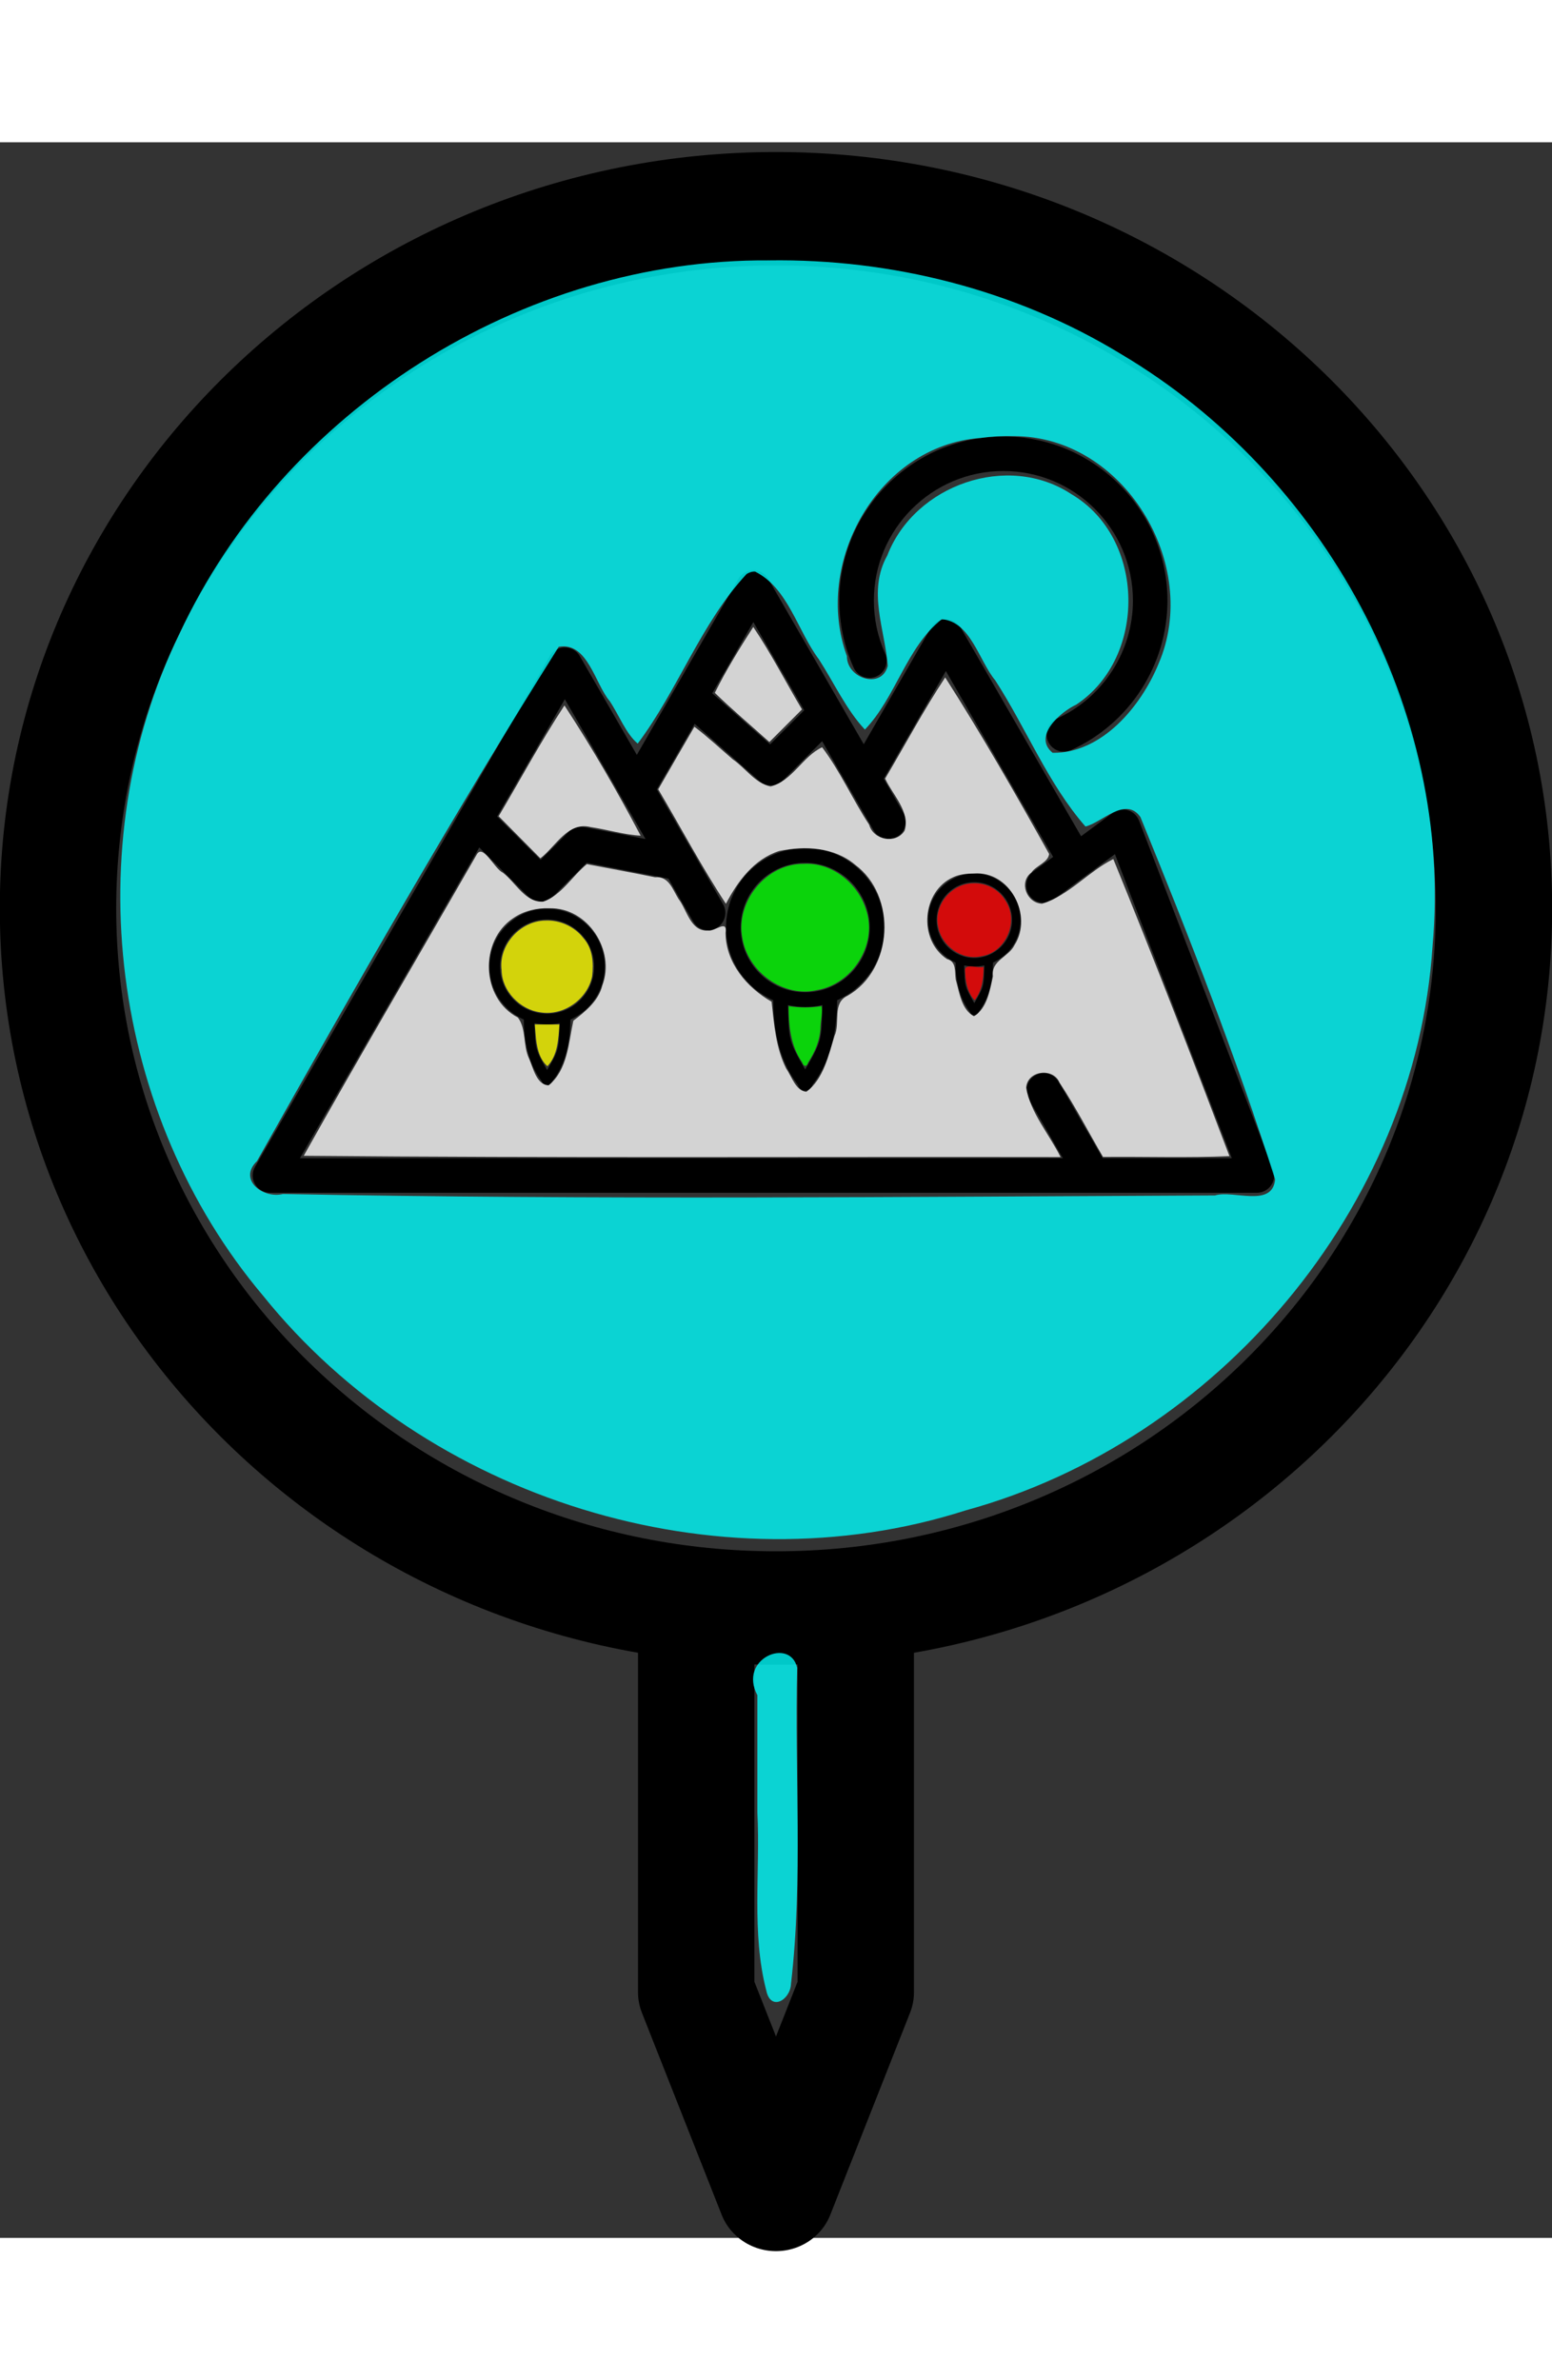 <?xml version="1.0" encoding="UTF-8"?>
<svg width="30" height="46" version="1.1" viewBox="0 0 52.917 71.438" xmlns="http://www.w3.org/2000/svg"><rect x="0" y="0" width="52.917" height="71.438" fill="#333333" stroke="none"/><g transform="translate(0 -225.56)"><g transform="matrix(.272 0 0 .265 26.458 28.574)" fill-rule="evenodd" stroke="#000" stroke-linejoin="round" stroke-width="14.59"><g fill="none" stroke="#000" stroke-linejoin="round" stroke-width="14.59"><path d="m90 841.89c0-49.678-40.323-90-90-90s-90 40.322-90 90c0 49.677 40.323 90 90 90s90-40.323 90-90z" stroke-linecap="round"/><path d="m-10 931.33v50l10 25.997 10-25.997v-50"/></g></g></g><g transform="matrix(.068 0 0 .068 8.62 5.51)"><g transform="matrix(3,0,0,3,-177.77,105.04)"><g transform="matrix(.585 0 0 .585 89.388 27.176)"><path d="m167.86 69.693c0-7.321-5.936-13.277-13.234-13.277-7.298 0-13.236 5.956-13.236 13.277 0 5.413 3.251 10.072 7.893 12.136 0.025 9.938 4.005 13.738 4.175 14.255 0.166 0.505 0.637 0.847 1.167 0.847s1.001-0.342 1.167-0.847c0.17-0.518 4.149-4.316 4.175-14.255 4.642-2.065 7.893-6.724 7.893-12.136zm-13.235 23.707c-2.706-4.721-2.72-4.754-2.871-10.755 0.925 0.206 1.884 0.323 2.871 0.323s1.944-0.117 2.87-0.323c-0.15 5.996-0.128 6.017-2.87 10.755zm7.3e-4 -12.897c-5.943 0-10.778-4.85-10.778-10.811 0-5.961 4.835-10.812 10.778-10.812 5.942 0 10.777 4.85 10.777 10.812 0 5.962-4.835 10.811-10.777 10.811zm-105.56 2.492c0-9.122-7.397-16.543-16.489-16.543-9.093 0-16.492 7.421-16.492 16.543 0 6.745 4.051 12.55 9.835 15.121 0.031 12.383 4.991 17.117 5.202 17.762 0.206 0.629 0.794 1.055 1.454 1.055s1.248-0.426 1.454-1.055c0.212-0.645 5.17-5.378 5.202-17.762 5.784-2.572 9.834-8.377 9.834-15.121zm-16.491 29.539c-3.372-5.882-3.389-5.923-3.577-13.401 1.153 0.257 2.347 0.403 3.577 0.403s2.423-0.146 3.576-0.403c-0.186 7.471-0.16 7.498-3.576 13.401zm9.09e-4 -16.069c-7.405 0-13.429-6.043-13.429-13.47 0-7.427 6.024-13.472 13.429-13.472 7.404 0 13.428 6.043 13.428 13.472 0 7.428-6.024 13.47-13.428 13.47zm96.362-24.634c0-12.519-10.151-22.704-22.63-22.704-12.48 0-22.634 10.185-22.634 22.704 0 9.257 5.56 17.223 13.498 20.753 0.042 16.994 6.849 23.492 7.139 24.376 0.283 0.864 1.089 1.448 1.996 1.448s1.712-0.584 1.996-1.448c0.291-0.885 7.095-7.381 7.139-24.376 7.938-3.53 13.497-11.497 13.497-20.753zm-22.632 40.539c-4.628-8.073-4.652-8.129-4.909-18.391 1.583 0.353 3.222 0.553 4.909 0.553s3.325-0.2 4.908-0.553c-0.256 10.254-0.219 10.29-4.908 18.391zm1e-3 -22.054c-10.162 0-18.431-8.293-18.431-18.487 0-10.194 8.267-18.489 18.431-18.489 10.161 0 18.429 8.293 18.429 18.489 0 10.195-8.267 18.487-18.429 18.487zm56.634-158.76c-25.846 0-46.873 21.027-46.873 46.873 0 6.682 1.379 13.137 4.097 19.189 1.116 2.484 4.035 3.593 6.519 2.477 2.484-1.116 3.593-4.035 2.477-6.519-2.144-4.772-3.231-9.868-3.231-15.147 0-20.408 16.603-37.01 37.01-37.01 20.408 0 37.01 16.603 37.01 37.01 0 14.515-8.548 27.759-21.778 33.741-2.481 1.122-3.584 4.044-2.462 6.525 0.824 1.822 2.618 2.901 4.496 2.901 0.679 0 1.37-0.141 2.029-0.439 16.752-7.575 27.577-24.347 27.577-42.728 0-25.846-21.027-46.872-46.873-46.872zm-165.2 206.17h-35.8l51.25-88.773 14.043 14.043c0.963 0.963 2.225 1.444 3.487 1.444s2.524-0.481 3.487-1.444l9.678-9.678 23.346 4.541 7.072 12.25c0.913 1.582 2.571 2.466 4.274 2.466 0.837 0 1.685-0.214 2.462-0.662 2.359-1.362 3.166-4.378 1.804-6.737l-18.937-32.804 10.82-18.741 18.5 16.344c0.935 0.827 2.1 1.235 3.264 1.235 1.266 0 2.528-0.484 3.488-1.444l11.17-11.17 14.702 25.459c0.914 1.582 2.571 2.466 4.275 2.466 0.836 0 1.685-0.214 2.462-0.661 2.359-1.362 3.166-4.378 1.805-6.737l-5.656-9.794 17.765-30.769 30.65 53.091-5.676 4.194c-2.191 1.618-2.655 4.707-1.036 6.896 0.967 1.309 2.458 2.001 3.97 2.001 1.018 0 2.045-0.314 2.926-0.966l17.475-12.916 33.392 86.863h-36.886l-12.588-21.808c-1.362-2.359-4.378-3.167-6.736-1.806-2.359 1.362-3.167 4.377-1.806 6.736l9.742 16.878h-162.46m0 9.862h217.91c1.625 0 3.145-0.8 4.065-2.139 0.92-1.339 1.121-3.044 0.539-4.561l-38.292-99.608c-0.552-1.437-1.744-2.534-3.223-2.965-1.479-0.431-3.073-0.146-4.311 0.768l-9.025 6.672-34.36-59.52c-0.881-1.526-2.509-2.466-4.271-2.466-1.762 0-3.39 0.94-4.271 2.466l-19.19 33.237-27.269-47.223c-0.881-1.525-2.509-2.466-4.271-2.466-1.762 0-3.389 0.941-4.271 2.466l-29.017 50.263-6.428-11.134s-5.7e-4 -5.7e-4 -5.7e-4 -0.001v-5.7e-4l-9.875-17.095c-0.881-1.525-2.509-2.465-4.271-2.465s-3.389 0.94-4.27 2.466l-84.241 145.91c-0.881 1.526-0.881 3.406 0 4.931s2.509 2.466 4.271 2.466h44.341m45.455-104.45c-1.609-0.313-3.269 0.194-4.428 1.354l-8.046 8.046-12.426-12.426 19.344-33.505 5.603 9.699v5.7e-4l10.735 18.596c0.014 0.022 0.026 0.046 0.039 0.068l6.68 11.572zm53.086-23.622-16.524-14.599 11.743-20.342 14.54 25.181z"/><g fill-opacity=".784"><path transform="matrix(.57 0 0 .57 -51.525 -106.34)" d="m146.72 309.08c-12.603 0.148-23.638 12.28-21.956 24.904 0.084 10.409 9.291 19.808 19.459 21.091 11.611 1.91 23.529-6.573 25.879-17.989 0.734-6.694 0.398-13.995-4.383-19.248-4.47-5.748-11.729-9.078-18.999-8.758z" fill="#ff0" style="paint-order:stroke fill markers"/><path transform="matrix(.57 0 0 .57 -51.525 -106.34)" d="m141.79 366.3c0.441 5.517 1.589 12.085 5.91 15.751 5.235-5.51 5.488-13.742 6.029-20.913h-12.364c0.142 1.721 0.284 3.442 0.426 5.162z" fill="#ff0" style="paint-order:stroke fill markers"/><path transform="matrix(.57 0 0 .57 -51.525 -106.34)" d="m276.13 280.68c-18.693-0.224-34.226 18.953-30.7 37.185 2.708 16.924 20.62 30.078 37.612 26.007 17.423-3.03 29.908-22.435 24.604-39.495-3.867-13.567-17.041-24.579-31.516-23.697z" fill="#0f0" style="paint-order:stroke fill markers"/><path transform="matrix(.57 0 0 .57 -51.525 -106.34)" d="m268.59 351.97c0.044 9.693 0.993 19.981 6.826 28.171 0.699 2.135 2.215 2.428 2.925 0.096 3.557-5.426 6.099-11.481 6.22-18.048 0.182-3.335 1.085-7.058 0.558-10.222-5.527 0.878-11 0.848-16.528 2e-3z" fill="#0f0" style="paint-order:stroke fill markers"/><path transform="matrix(.57 0 0 .57 -51.525 -106.34)" d="m361.25 290.42c-10.921-3e-3 -20.138 10.946-17.686 21.734 1.675 9.669 12.055 17.213 21.824 14.734 12.248-1.899 18.803-17.704 11.842-27.867-3.294-5.494-9.57-8.896-15.981-8.601z" fill="#f00" style="paint-order:stroke fill markers"/><path transform="matrix(.57 0 0 .57 -51.525 -106.34)" d="m357.19 336.75c0.346 4.264 1.595 9.249 4.673 12.21 3.666-4.767 4.452-10.839 4.467-16.681-2.793 0.897-9.611-1.98-9.31 1.818 0.057 0.884 0.114 1.768 0.17 2.653z" fill="#f00" style="paint-order:stroke fill markers"/></g></g></g><g fill="#fff" fill-opacity=".784"><path d="m347.17 187.23c-10.825 16.414-20.102 33.81-30.114 50.729 3.707 8.15 12.615 16.453 9.767 26.066-4.21 6.892-15.689 4.852-17.78-2.955-8.292-12.618-14.568-26.911-23.6-38.818-9.742 4.547-14.959 16.923-25.839 19.657-7.701-1.555-12.651-9.334-18.967-13.623-6.374-5.469-12.528-11.272-19.226-16.315-6.098 10.42-12.09 20.902-18.129 31.356 11.317 19.091 21.798 38.973 33.939 57.403 5.871-11.279 14.072-22.429 26.784-26.494 12.88-2.565 27.473-1.985 37.977 6.894 21.138 15.641 19.182 52.569-3.763 65.69-7.922 3.67-3.5 13.557-6.542 20.082-3.035 9.792-5.476 21.622-14.085 28.066-5.307-0.356-7.381-7.727-10.119-11.581-5.254-10.429-6.097-22.34-7.354-33.591-12.349-7.043-22.925-19.443-23.07-34.371 1.097-7.315-5.275-0.647-8.818-1.273-8.821 0.51-10.497-10.393-14.835-15.962-2.926-4.707-4.808-11.433-11.705-10.757-11.371-2.353-22.801-4.41-34.206-6.592-7.366 6-12.696 15.558-21.856 18.788-9.155 0.518-13.856-9.723-20.324-14.568-4.272-1.927-10.03-15.082-13.208-8.734-28.826 50.217-58.293 100.32-86.551 150.71 126.48 1.142 252.98 0.443 379.47 0.644-5.693-11.529-14.996-21.913-17.237-34.797 0.479-8.498 13.444-10.317 16.701-2.542 7.941 12.015 14.539 24.856 21.818 37.273 21.034-0.205 42.786 0.523 63.392-0.403-18.865-49.833-38.102-99.677-58.233-148.93-12.562 6.286-22.19 18.173-35.703 22.39-7.632-0.259-11.893-10.693-5.364-15.638 2.285-3.406 8.473-5.075 8.879-9.32-16.642-29.842-33.792-59.826-52.1-88.477zm14.394 98.311c18.011-1.541 29.792 21.208 20.379 35.833-2.864 6.052-11.964 7.721-10.826 15.725-1.508 6.907-3.021 16.19-9.534 19.987-6.295-3.24-7.322-12.103-9.129-18.388-0.583-3.859 0.477-9.026-4.362-10.258-14.569-9.526-12.736-34.14 3.278-41.127 3.177-1.44 6.744-1.777 10.195-1.771zm-212.68 17.413c19.092-0.383 33.015 21.148 26.383 38.631-1.968 7.941-8.496 13.084-14.542 17.744-2.44 11.015-2.864 24.708-12.383 32.371-6.147-0.184-7.746-8.796-9.841-13.432-3.122-6.486-1.263-14.832-5.602-20.547-18.528-9.563-19.422-38.559-2.261-49.833 5.298-3.666 11.858-5.194 18.246-4.934z" style="paint-order:stroke fill markers"/><path d="m250.93 161.95c-6.859 10.683-13.67 21.734-19.275 33.006 8.806 8.555 18.226 16.457 27.352 24.667 5.447-5.447 10.893-10.894 16.339-16.341-8.135-13.74-15.536-28.16-24.415-41.333z" style="paint-order:stroke fill markers"/><path d="m156.2 201.36c-11.78 17.984-21.978 36.968-32.928 55.466 6.966 7.032 13.932 14.064 20.898 21.095 7.714-5.885 13.812-18.627 25.316-15.64 8.315 1.213 16.728 3.866 24.979 4.295-11.72-22.275-24.424-44.227-38.193-65.269z" style="paint-order:stroke fill markers"/></g></g><path transform="scale(.265)" d="m98.92 15.192c-31.746-0.226-62.47 19.279-75.837 48.053-13.292 27.322-8.815 61.906 10.746 85.106 21.02 26.138 58.335 37.917 90.412 27.641 32.375-8.863 57.894-38.924 60.078-72.613 2.741-30.361-14.035-60.678-40.026-76.102-13.563-8.284-29.519-12.319-45.372-12.084zm31.499 22.611c14.161-0.026 24.185 16.529 18.634 29.306-2.247 5.471-7.293 11.511-13.62 11.425-2.585-2.108 0.989-5.241 3.039-6.193 9.157-6.075 8.934-21.432-0.594-27.06-8.203-5.436-20.192-1.225-23.712 7.866-2.586 4.583-0.305 9.515 0.055 14.198-0.761 3.074-5.284 1.641-5.251-1.241-4.399-11.985 4.009-27.096 17.147-28.064 1.425-0.19 2.865-0.271 4.303-0.236zm-33.27 17.423c4.256 2.095 5.481 7.663 8.212 11.284 1.931 2.985 3.542 6.514 5.922 9.036 4.005-4.174 5.338-10.598 9.884-14.193 3.719 0.283 4.805 5.362 6.873 7.844 3.998 6.159 6.795 13.308 11.618 18.817 2.069-0.452 5.152-3.965 7.077-1.209 6.257 15.331 12.302 30.84 17.327 46.599-0.342 3.717-5.376 1.336-7.733 2.07-39.973 0.178-79.962 0.586-119.93-0.187-2.521 0.643-5.823-1.819-3.335-4.226 12.548-22.273 25.22-44.528 38.826-66.161 3.733-0.665 4.676 4.801 6.558 6.986 1.17 1.744 2.091 4.197 3.601 5.463 5.193-6.902 8.125-15.48 14.007-21.809 0.324-0.203 0.704-0.339 1.091-0.314z" fill="#0ff" fill-opacity=".784" style="paint-order:stroke fill markers"/><path transform="scale(.265)" d="m97.445 214.83c0.386 7.603-0.777 15.501 1.146 22.915 0.566 2.753 3.111 1.217 3.183-0.862 1.566-13.448 0.446-27.102 0.796-40.63-0.897-4.027-7.641-1.158-5.125 3.503v15.073z" fill="#0ff" fill-opacity=".784" style="paint-order:stroke fill markers"/></svg>
